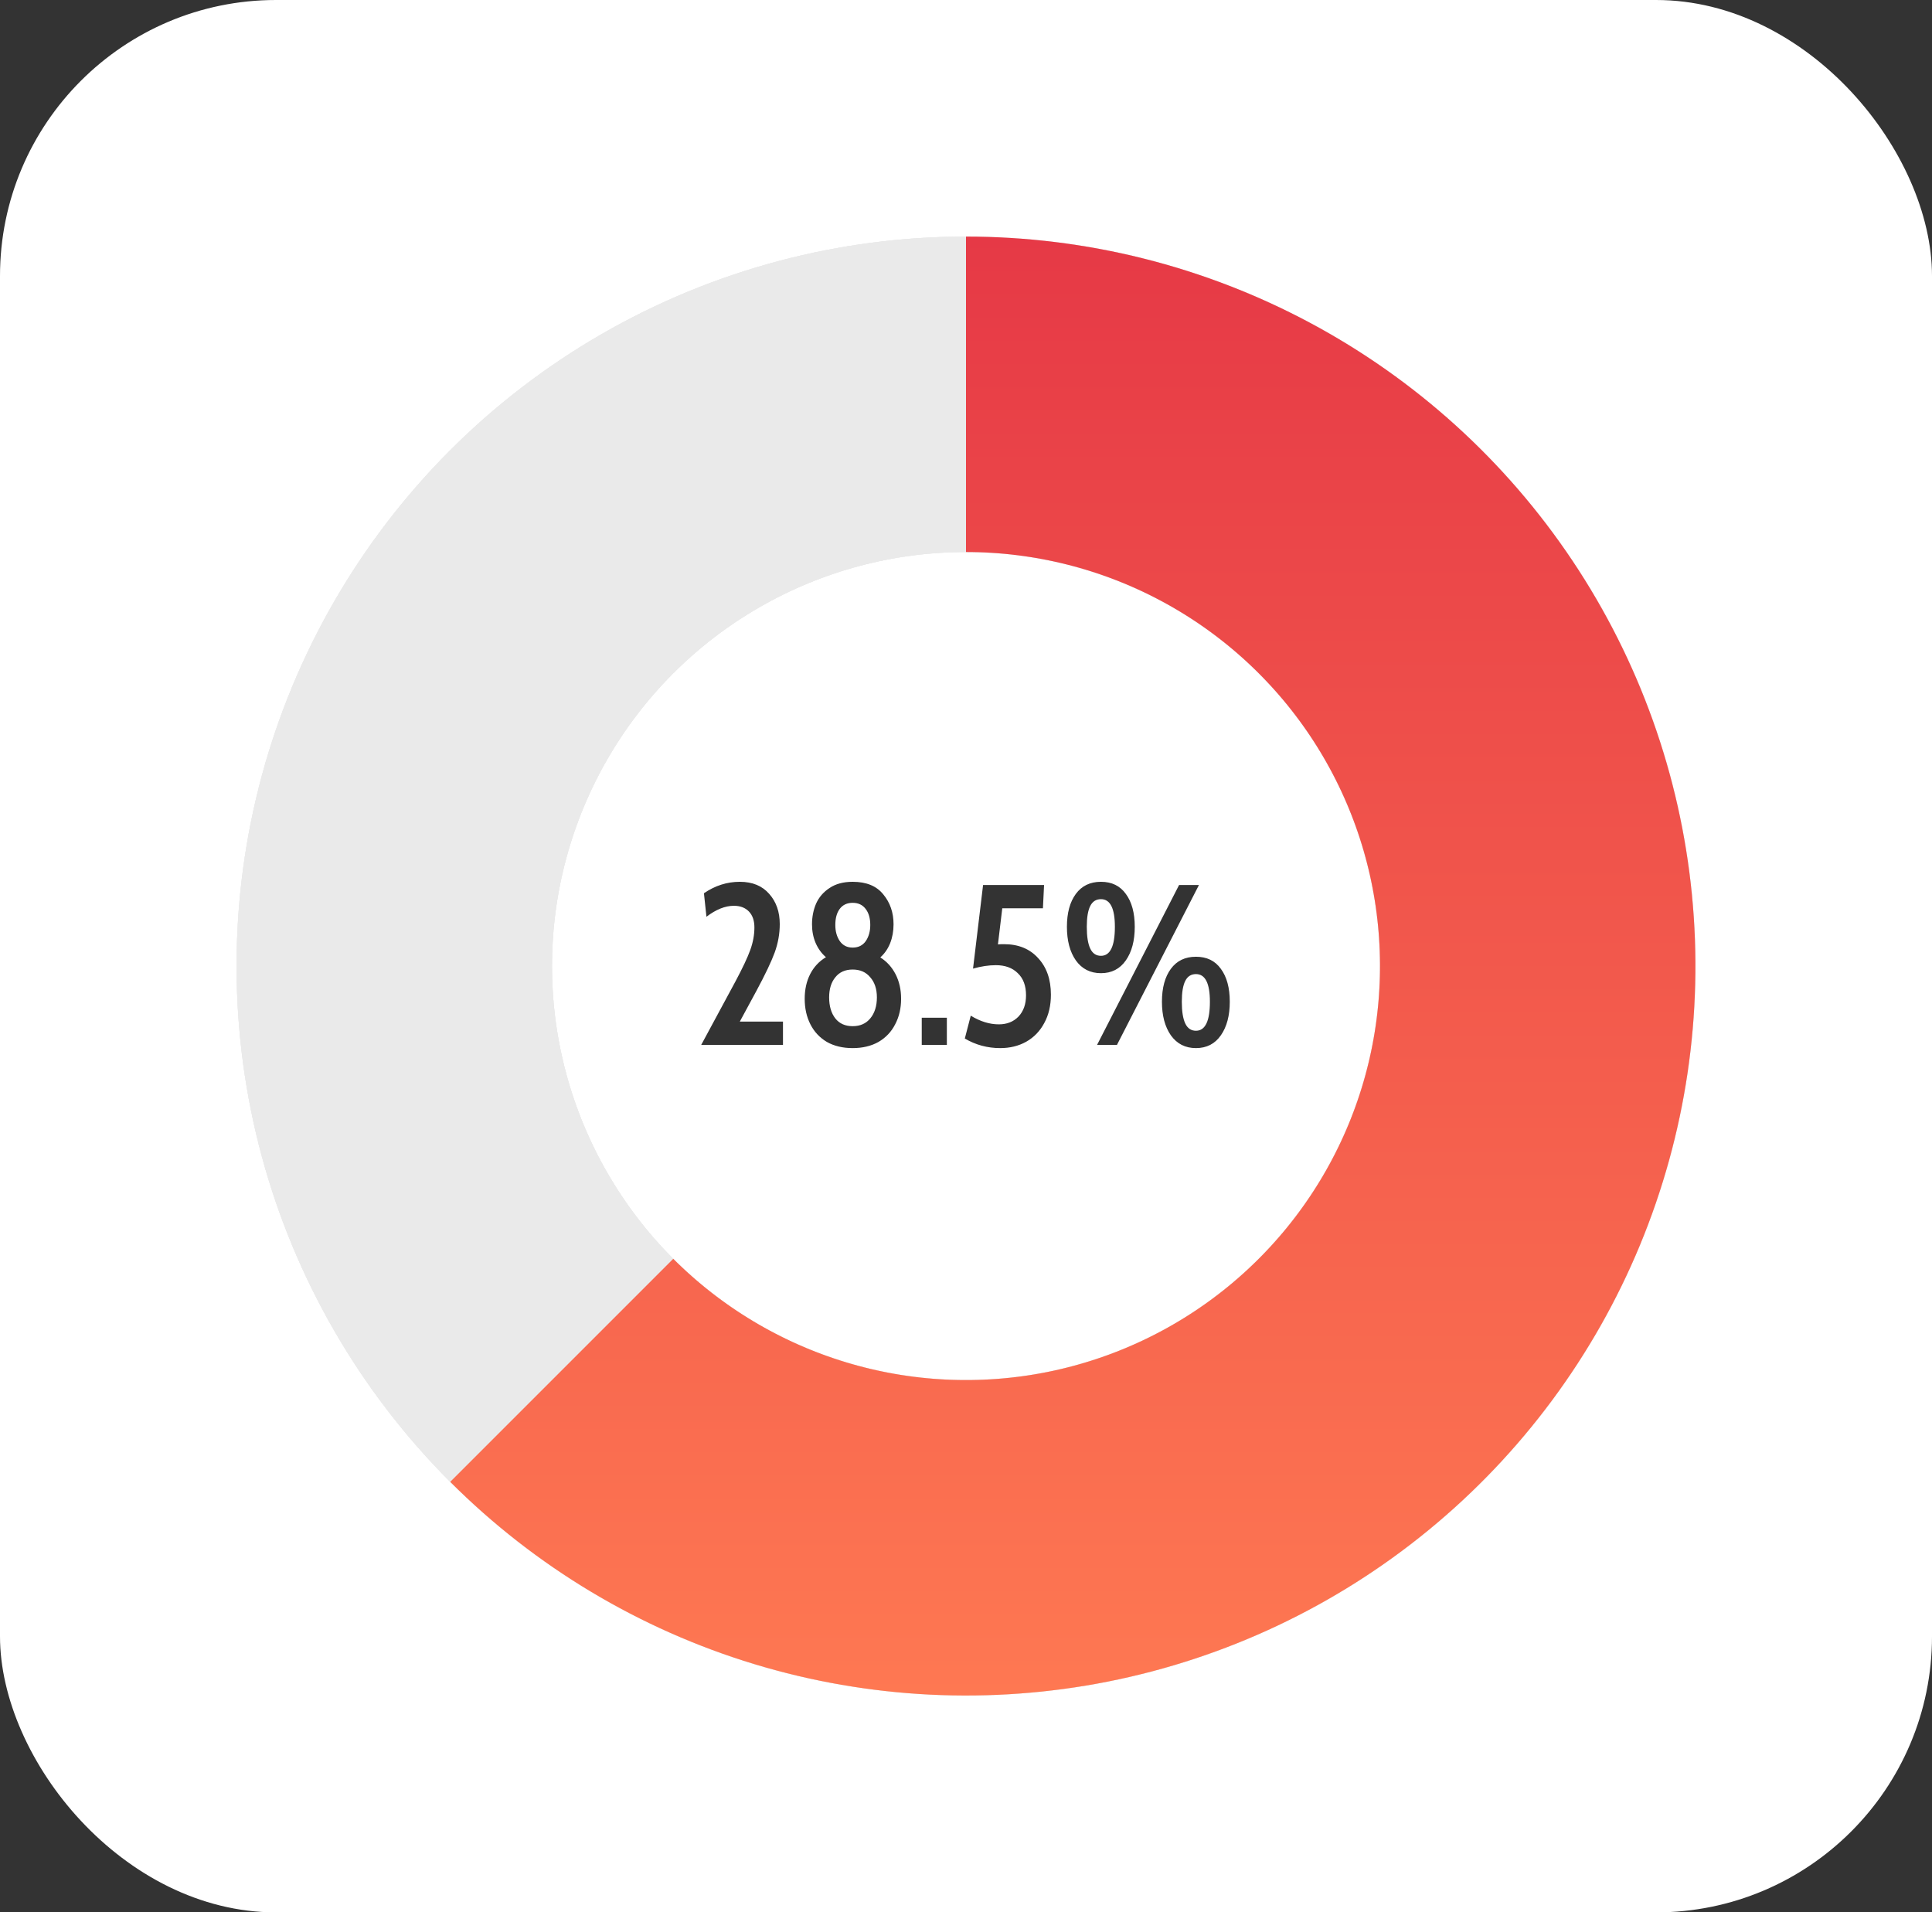 <svg width="98" height="97" viewBox="0 0 98 97" fill="none" xmlns="http://www.w3.org/2000/svg">
<rect x="0" y="0" width="98" height="97" fill="#333333" stroke="none"/>
<rect width="98" height="97" rx="14" fill="white"/>
<path d="M37.306 49.779C37.669 49.099 37.92 48.566 38.059 48.18C38.198 47.794 38.267 47.415 38.267 47.045C38.267 46.697 38.175 46.427 37.989 46.234C37.804 46.041 37.549 45.944 37.225 45.944C36.784 45.944 36.321 46.129 35.834 46.5L35.707 45.307C36.271 44.921 36.877 44.727 37.526 44.727C38.167 44.727 38.665 44.932 39.02 45.342C39.376 45.743 39.553 46.253 39.553 46.871C39.553 47.358 39.468 47.836 39.298 48.308C39.129 48.771 38.82 49.42 38.372 50.254L37.526 51.818H39.716V53H35.568L37.306 49.779ZM44.653 48.562C44.985 48.771 45.244 49.057 45.43 49.42C45.615 49.783 45.708 50.196 45.708 50.66C45.708 51.146 45.607 51.579 45.406 51.957C45.213 52.336 44.931 52.633 44.561 52.849C44.19 53.058 43.753 53.162 43.251 53.162C42.749 53.162 42.313 53.058 41.942 52.849C41.579 52.633 41.301 52.336 41.108 51.957C40.915 51.579 40.818 51.146 40.818 50.66C40.818 50.188 40.911 49.771 41.096 49.408C41.282 49.045 41.548 48.759 41.896 48.551C41.672 48.358 41.498 48.118 41.374 47.833C41.251 47.547 41.189 47.23 41.189 46.883C41.189 46.504 41.258 46.153 41.398 45.828C41.544 45.504 41.772 45.241 42.081 45.04C42.39 44.832 42.78 44.727 43.251 44.727C43.947 44.727 44.464 44.94 44.804 45.365C45.151 45.782 45.325 46.288 45.325 46.883C45.325 47.23 45.267 47.551 45.151 47.844C45.036 48.13 44.87 48.369 44.653 48.562ZM43.251 45.793C42.966 45.793 42.745 45.898 42.591 46.106C42.444 46.307 42.371 46.577 42.371 46.917C42.371 47.242 42.448 47.516 42.602 47.74C42.757 47.956 42.973 48.064 43.251 48.064C43.537 48.064 43.757 47.956 43.912 47.74C44.066 47.516 44.144 47.242 44.144 46.917C44.144 46.577 44.066 46.307 43.912 46.106C43.757 45.898 43.537 45.793 43.251 45.793ZM43.251 52.05C43.63 52.05 43.927 51.919 44.144 51.656C44.367 51.386 44.48 51.03 44.48 50.59C44.48 50.165 44.367 49.825 44.144 49.571C43.927 49.308 43.63 49.177 43.251 49.177C42.873 49.177 42.579 49.308 42.371 49.571C42.162 49.825 42.058 50.165 42.058 50.59C42.058 51.03 42.162 51.386 42.371 51.656C42.579 51.919 42.873 52.05 43.251 52.05ZM46.755 51.621H48.029V53H46.755V51.621ZM50.932 47.891C51.658 47.891 52.234 48.126 52.659 48.597C53.091 49.061 53.307 49.679 53.307 50.451C53.307 50.999 53.196 51.478 52.971 51.888C52.755 52.297 52.45 52.614 52.056 52.838C51.67 53.054 51.23 53.162 50.735 53.162C50.087 53.162 49.488 53 48.94 52.676L49.241 51.517C49.72 51.81 50.195 51.957 50.666 51.957C51.075 51.957 51.407 51.826 51.662 51.563C51.917 51.293 52.045 50.934 52.045 50.486C52.045 49.999 51.906 49.625 51.627 49.362C51.357 49.092 50.986 48.956 50.515 48.956C50.152 48.956 49.766 49.014 49.357 49.13L49.866 44.89H52.96L52.902 46.071H50.84L50.62 47.902C50.689 47.894 50.793 47.891 50.932 47.891ZM55.846 49.362C55.305 49.362 54.88 49.146 54.571 48.713C54.27 48.281 54.119 47.713 54.119 47.01C54.119 46.307 54.27 45.751 54.571 45.342C54.872 44.932 55.297 44.727 55.846 44.727C56.394 44.727 56.815 44.932 57.108 45.342C57.41 45.751 57.56 46.307 57.56 47.01C57.56 47.713 57.41 48.281 57.108 48.713C56.807 49.146 56.386 49.362 55.846 49.362ZM55.846 48.481C56.317 48.481 56.552 47.991 56.552 47.01C56.552 46.075 56.317 45.608 55.846 45.608C55.598 45.608 55.417 45.724 55.301 45.956C55.185 46.187 55.127 46.539 55.127 47.01C55.127 47.497 55.185 47.863 55.301 48.111C55.417 48.358 55.598 48.481 55.846 48.481ZM59.808 44.89H60.816L56.657 53H55.648L59.808 44.89ZM60.665 53.162C60.125 53.162 59.7 52.946 59.391 52.513C59.09 52.081 58.939 51.513 58.939 50.81C58.939 50.107 59.09 49.551 59.391 49.142C59.692 48.732 60.117 48.528 60.665 48.528C61.214 48.528 61.635 48.732 61.928 49.142C62.23 49.551 62.38 50.107 62.38 50.81C62.38 51.513 62.23 52.081 61.928 52.513C61.627 52.946 61.206 53.162 60.665 53.162ZM60.665 52.282C61.136 52.282 61.372 51.791 61.372 50.81C61.372 49.876 61.136 49.408 60.665 49.408C60.418 49.408 60.237 49.524 60.121 49.756C60.005 49.988 59.947 50.339 59.947 50.81C59.947 51.297 60.005 51.664 60.121 51.911C60.237 52.158 60.418 52.282 60.665 52.282Z" fill="black" fill-opacity="0.8"/>
<circle cx="49" cy="49" r="29" stroke="#EAEAEA" stroke-width="16"/>
<circle cx="49" cy="49" r="29" stroke="#EAEAEA" stroke-width="16"/>
<circle cx="49" cy="49" r="29" stroke="#EAEAEA" stroke-width="16"/>
<path d="M49 20C53.769 20 58.465 21.176 62.67 23.424C66.876 25.672 70.463 28.923 73.113 32.889C75.762 36.854 77.393 41.411 77.86 46.157C78.328 50.904 77.618 55.692 75.793 60.098C73.968 64.504 71.084 68.392 67.397 71.417C63.711 74.443 59.335 76.512 54.658 77.443C49.98 78.373 45.145 78.136 40.582 76.751C36.018 75.367 31.866 72.878 28.494 69.506" stroke="url(#paint0_linear)" stroke-width="16"/>
<defs>
<linearGradient id="paint0_linear" x1="49" y1="86" x2="49" y2="12" gradientUnits="userSpaceOnUse">
<stop stop-color="#FE7852"/>
<stop offset="1" stop-color="#E63946"/>
</linearGradient>
</defs>
</svg>
